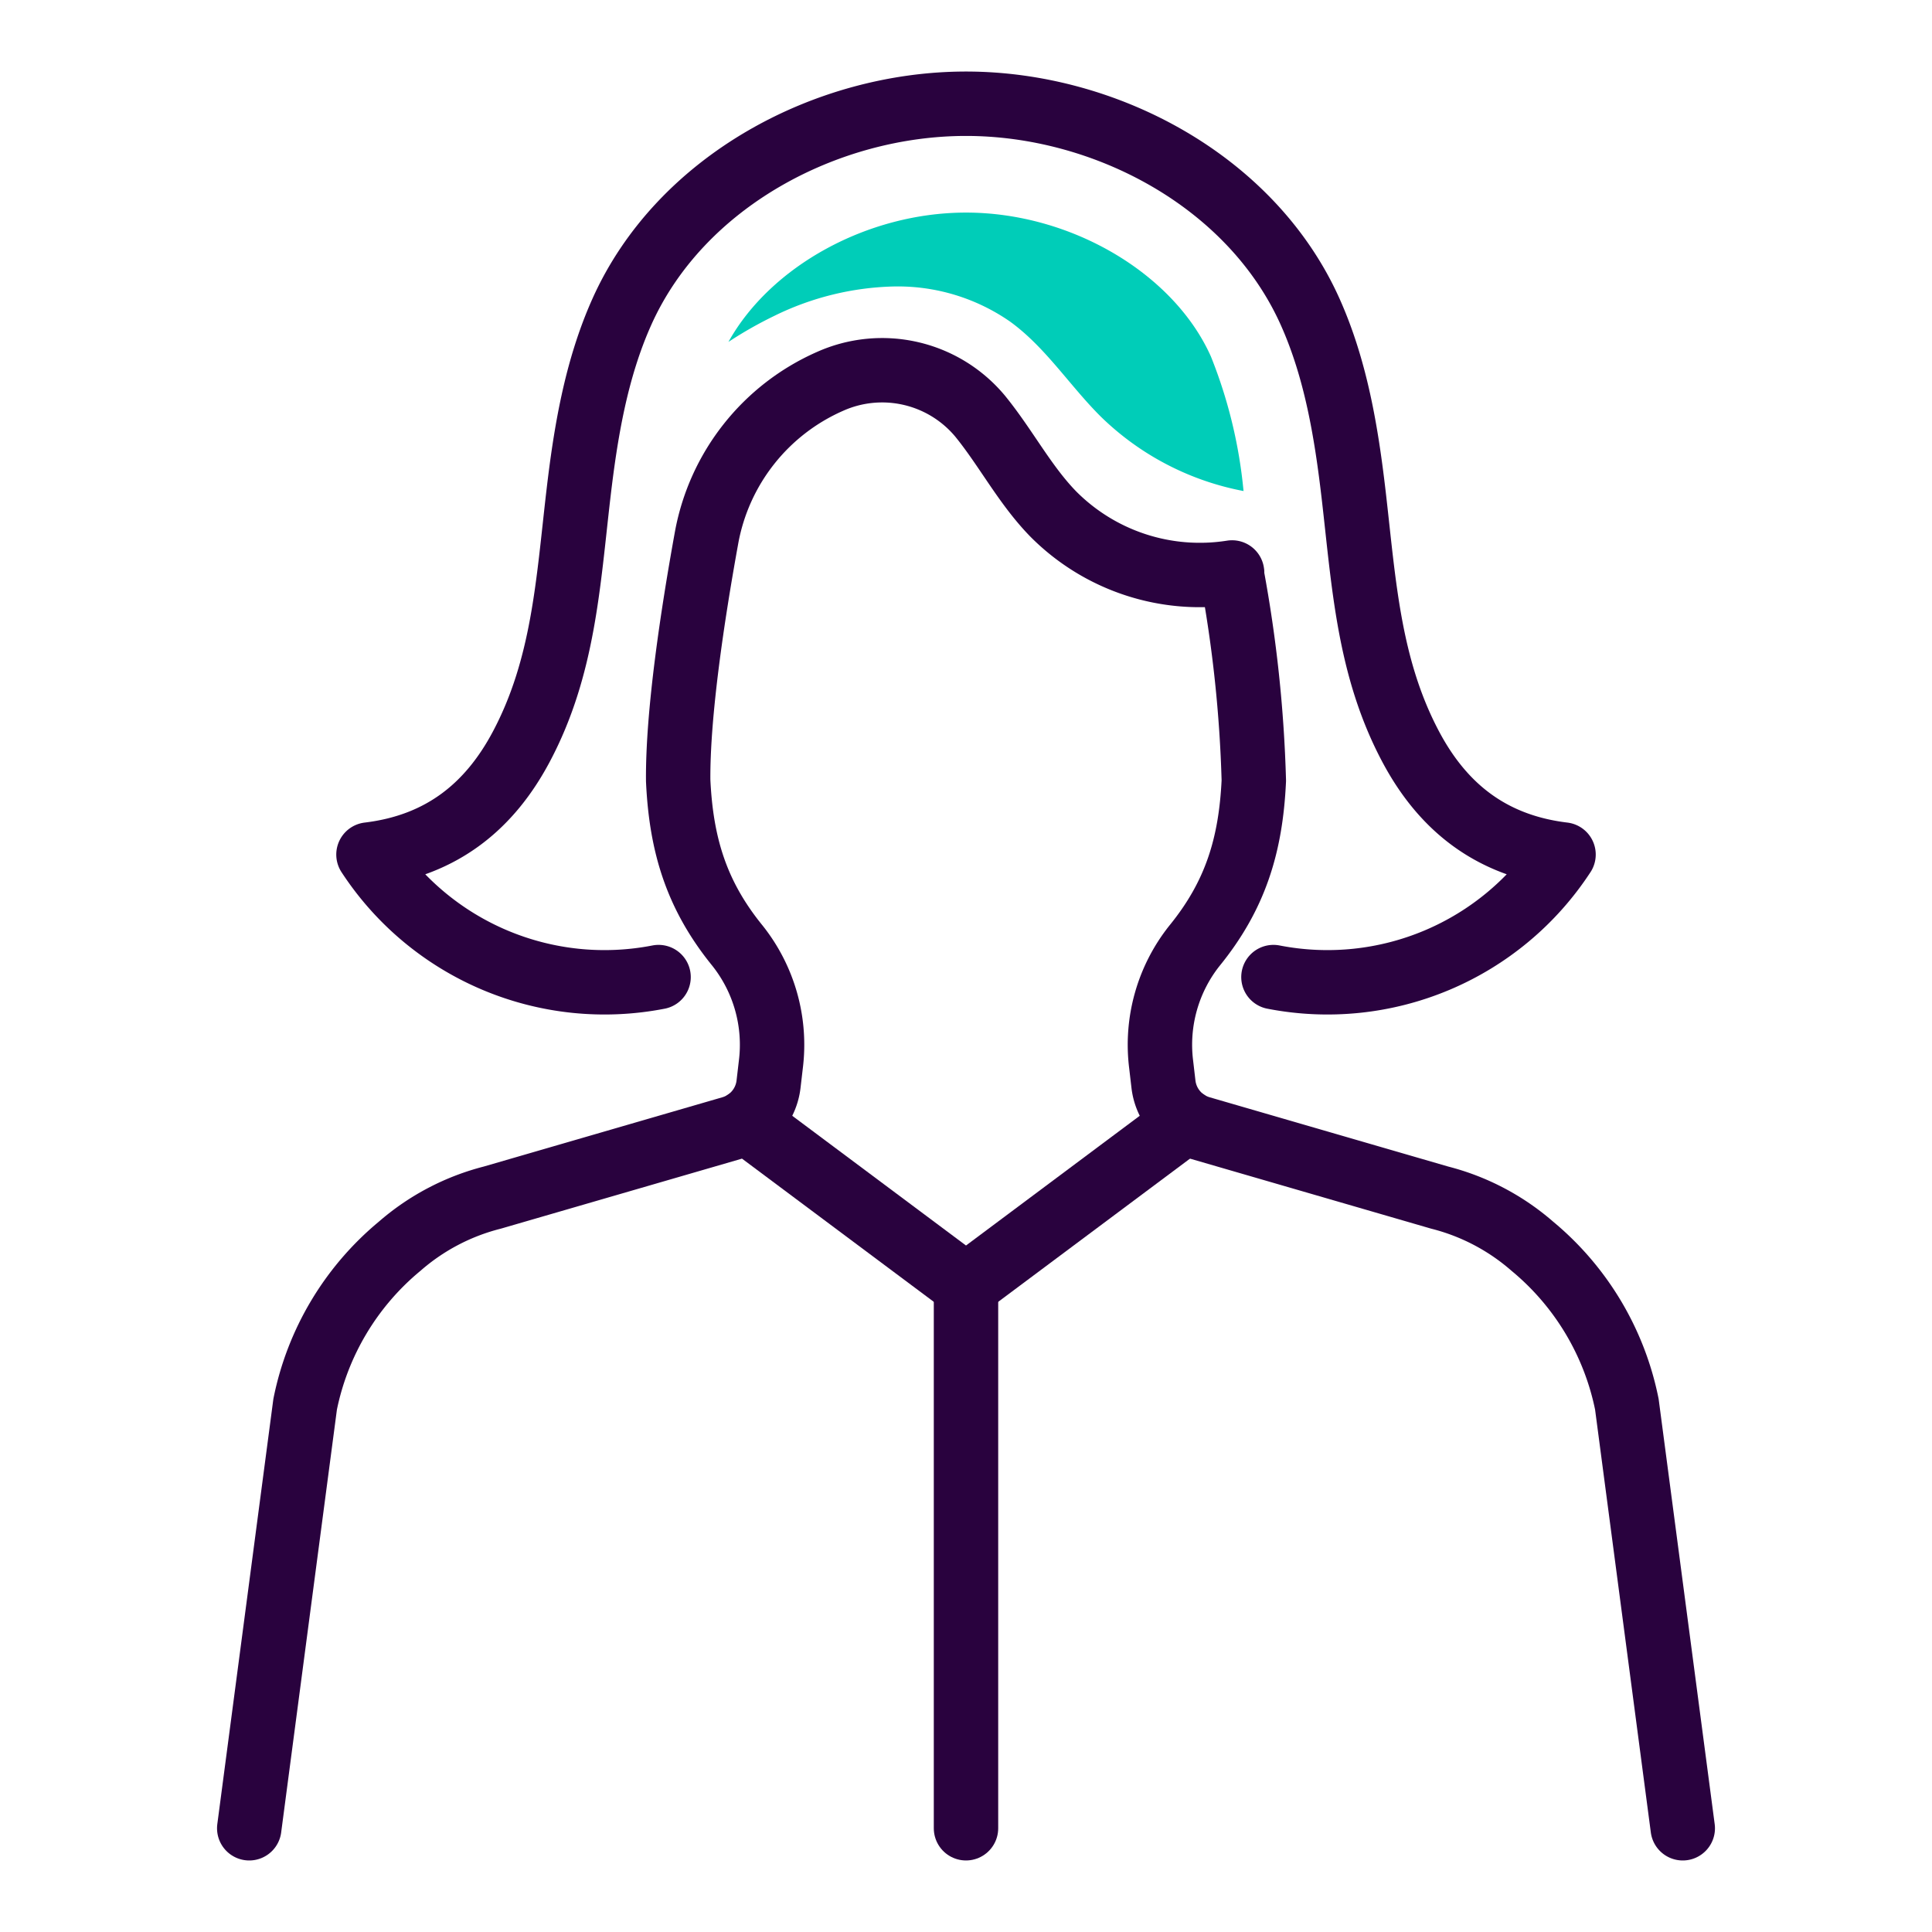 <svg xmlns="http://www.w3.org/2000/svg" viewBox="0 0 150 150"><path d="M95.65,44.652a102.749,102.749,0,0,1,1.696,15.954c-.234,5.05-1.446,8.934-4.603,12.817a12.351,12.351,0,0,0-2.59,9.231l.178,1.526A4.043,4.043,0,0,0,93.22,87.593l18.555,5.388a17.509,17.509,0,0,1,7.194,3.775,21.422,21.422,0,0,1,7.34,12.273l4.34,32.917" style="fill:none;stroke:#29023e;stroke-linecap:round;stroke-linejoin:round;stroke-width:5px"/><path d="M51.131,75.86a21.889,21.889,0,0,1-22.523-9.513c5.806-.698,9.473-3.868,11.866-8.374,3.281-6.177,3.631-12.691,4.427-19.538.565-4.856,1.377-9.751,3.374-14.214C52.812,14.081,64.165,8.054,75,8.054s22.188,6.027,26.725,16.167c1.997,4.463,2.809,9.357,3.374,14.214.796,6.847,1.147,13.362,4.427,19.538,2.393,4.506,6.06,7.675,11.866,8.374A21.889,21.889,0,0,1,98.87,75.86" style="fill:none;stroke:#29023e;stroke-linecap:round;stroke-linejoin:round;stroke-width:5px"/><polyline points="57.913 87.063 75 99.821 92.087 87.063" style="fill:none;stroke:#29023e;stroke-linecap:round;stroke-linejoin:round;stroke-width:5px"/><path d="M19.351,141.946l4.34-32.917a21.422,21.422,0,0,1,7.34-12.273,17.509,17.509,0,0,1,7.194-3.775L56.78,87.593A4.044,4.044,0,0,0,59.669,84.18l.178-1.526a12.353,12.353,0,0,0-2.59-9.231C54.1,69.54,52.889,65.656,52.654,60.606c-.046-5.205,1.125-12.909,2.201-18.844a16.49,16.49,0,0,1,9.58-12.148h0a9.899,9.899,0,0,1,11.647,2.679l.059.073c1.966,2.427,3.424,5.261,5.597,7.504a16.036,16.036,0,0,0,13.919,4.576" style="fill:none;stroke:#29023e;stroke-linecap:round;stroke-linejoin:round;stroke-width:5px"/><line x1="75" y1="99.821" x2="75" y2="141.946" style="fill:none;stroke:#29023e;stroke-linecap:round;stroke-linejoin:round;stroke-width:5px"/><path d="M75,16.505c-7.641,0-15.168,4.159-18.444,10.041a31.378,31.378,0,0,1,3.572-2.027,22.189,22.189,0,0,1,9.25-2.277,15.275,15.275,0,0,1,9.04,2.724c2.779,2.01,4.652,5.015,7.093,7.425A21.637,21.637,0,0,0,96.548,38.124a37.461,37.461,0,0,0-2.535-10.45C91.116,21.201,83.121,16.505,75,16.505Z" style="fill:#00cdb8"/></svg>